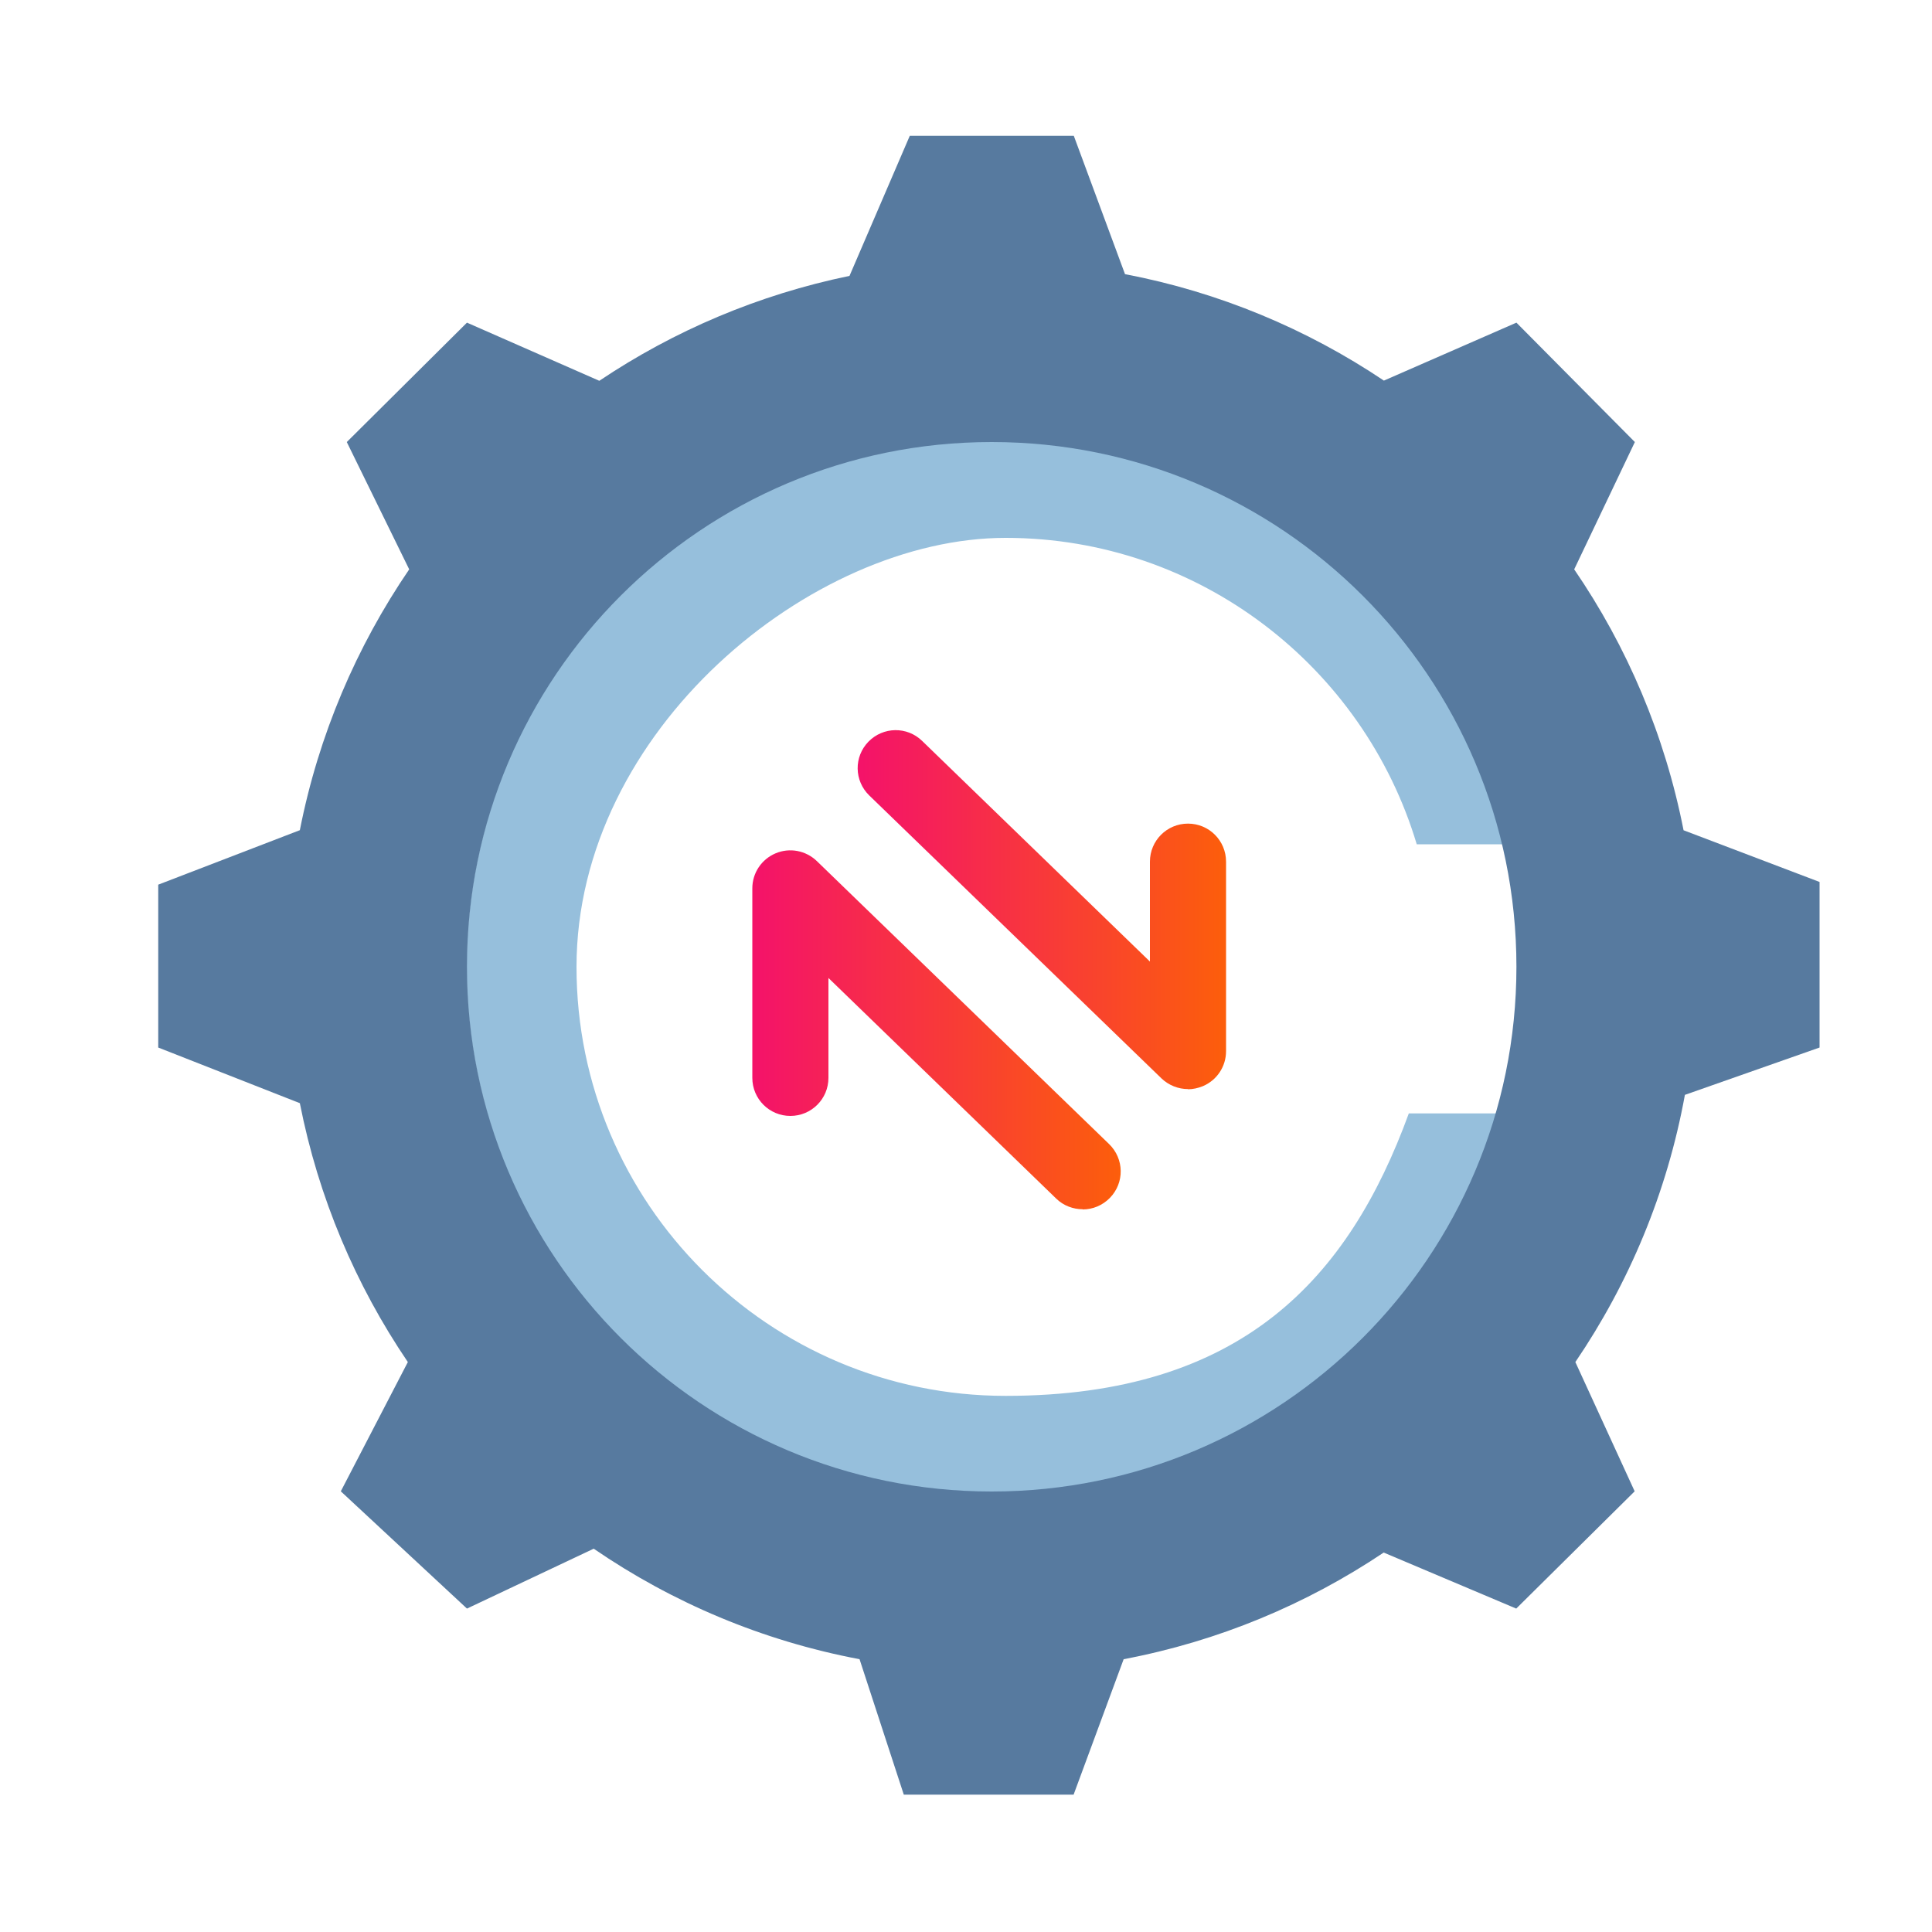 <?xml version="1.0" encoding="UTF-8"?>
<svg xmlns="http://www.w3.org/2000/svg" xmlns:xlink="http://www.w3.org/1999/xlink" version="1.1" viewBox="0 0 1000 1000">
  <defs>
    <style>
      .cls-1 {
        fill: url(#linear-gradient-2);
      }

      .cls-2 {
        fill: #96bfdc;
      }

      .cls-3 {
        fill: url(#linear-gradient);
      }

      .cls-4 {
        fill: #577a9f;
      }
    </style>
    <linearGradient id="linear-gradient" x1="389.4" y1="533" x2="580.1" y2="533" gradientUnits="userSpaceOnUse">
      <stop offset="0" stop-color="#f4126a"/>
      <stop offset="1" stop-color="#fc5e0b"/>
    </linearGradient>
    <linearGradient id="linear-gradient-2" x1="443.9" y1="470.8" x2="634.5" y2="470.8" xlink:href="#linear-gradient"/>
  </defs>
  <!-- Generator: Adobe Illustrator 28.7.1, SVG Export Plug-In . SVG Version: 1.2.0 Build 142)  -->
  <g>
    <g id="Layer_2">
      <g>
        <path class="cls-3" d="M560.4,625.9c-4.9,0-9.9-1.8-13.7-5.5l-117.9-114.2v51.7c0,10.9-8.8,19.7-19.7,19.7s-19.7-8.8-19.7-19.7v-98.1c0-7.9,4.7-15,12-18.1,7.3-3.1,15.7-1.5,21.4,4l151.3,146.5c7.8,7.6,8,20,.4,27.8-3.9,4-9,6-14.1,6Z"/>
        <path class="cls-1" d="M614.9,563.7c-5,0-9.9-1.9-13.7-5.5l-151.3-146.5c-7.8-7.6-8-20-.4-27.8,7.6-7.8,20-8,27.8-.4l117.9,114.2v-51.7c0-10.9,8.8-19.7,19.7-19.7s19.7,8.8,19.7,19.7v98.1c0,7.9-4.7,15-12,18.1-2.5,1-5.1,1.6-7.7,1.6Z"/>
      </g>
      <path class="cls-2" d="M729.3,576.3h52.4c-41,143-188.7,228.1-333.6,190.7-147.3-38-235.8-188.3-197.8-335.5,38-147.3,188.3-235.8,335.5-197.8,102.4,26.4,176.4,107.1,199.2,203.3h-51.7c-27.4-91.6-112.4-158.6-212.8-158.6s-222.1,99.6-222.1,222.1,99.6,222,222.1,222,177.6-61,208.7-146.2Z"/>
      <path class="cls-4" d="M871.4,429.7c-9.7-49.3-29.2-95-56.6-135l31.4-65.9-61.3-61.8-68.6,30c-39.8-26.7-85.2-45.8-134-55.1l-26.5-71.6h-84.9l-31.2,72.5c-47.1,9.7-90.9,28.4-129.5,54.3l-68.5-30.1-62.2,61.8,32.3,65.9c-27.3,40-46.9,85.7-56.6,135,0,0-73.3,28.2-73.3,28.2v84.3l73.3,28.8c9.6,48.9,28.9,94.2,55.9,134l-34.7,66.9,65.3,60.7,65.6-31c40.7,27.9,87.3,47.7,137.6,57.2l22.9,70.1h87.9l25.9-70.1c49.1-9.3,94.6-28.4,134.6-55.2l68.6,29,61.3-60.7-30.7-66.9c27.8-40.9,47.5-87.8,56.7-138.3l69.7-24.5v-85.7l-70.5-26.8ZM513.3,772c-150,0-271.6-121.6-271.6-271.6s121.6-271.6,271.6-271.6,271.6,121.6,271.6,271.6-121.6,271.6-271.6,271.6Z"/>
    </g>
  </g>
</svg>